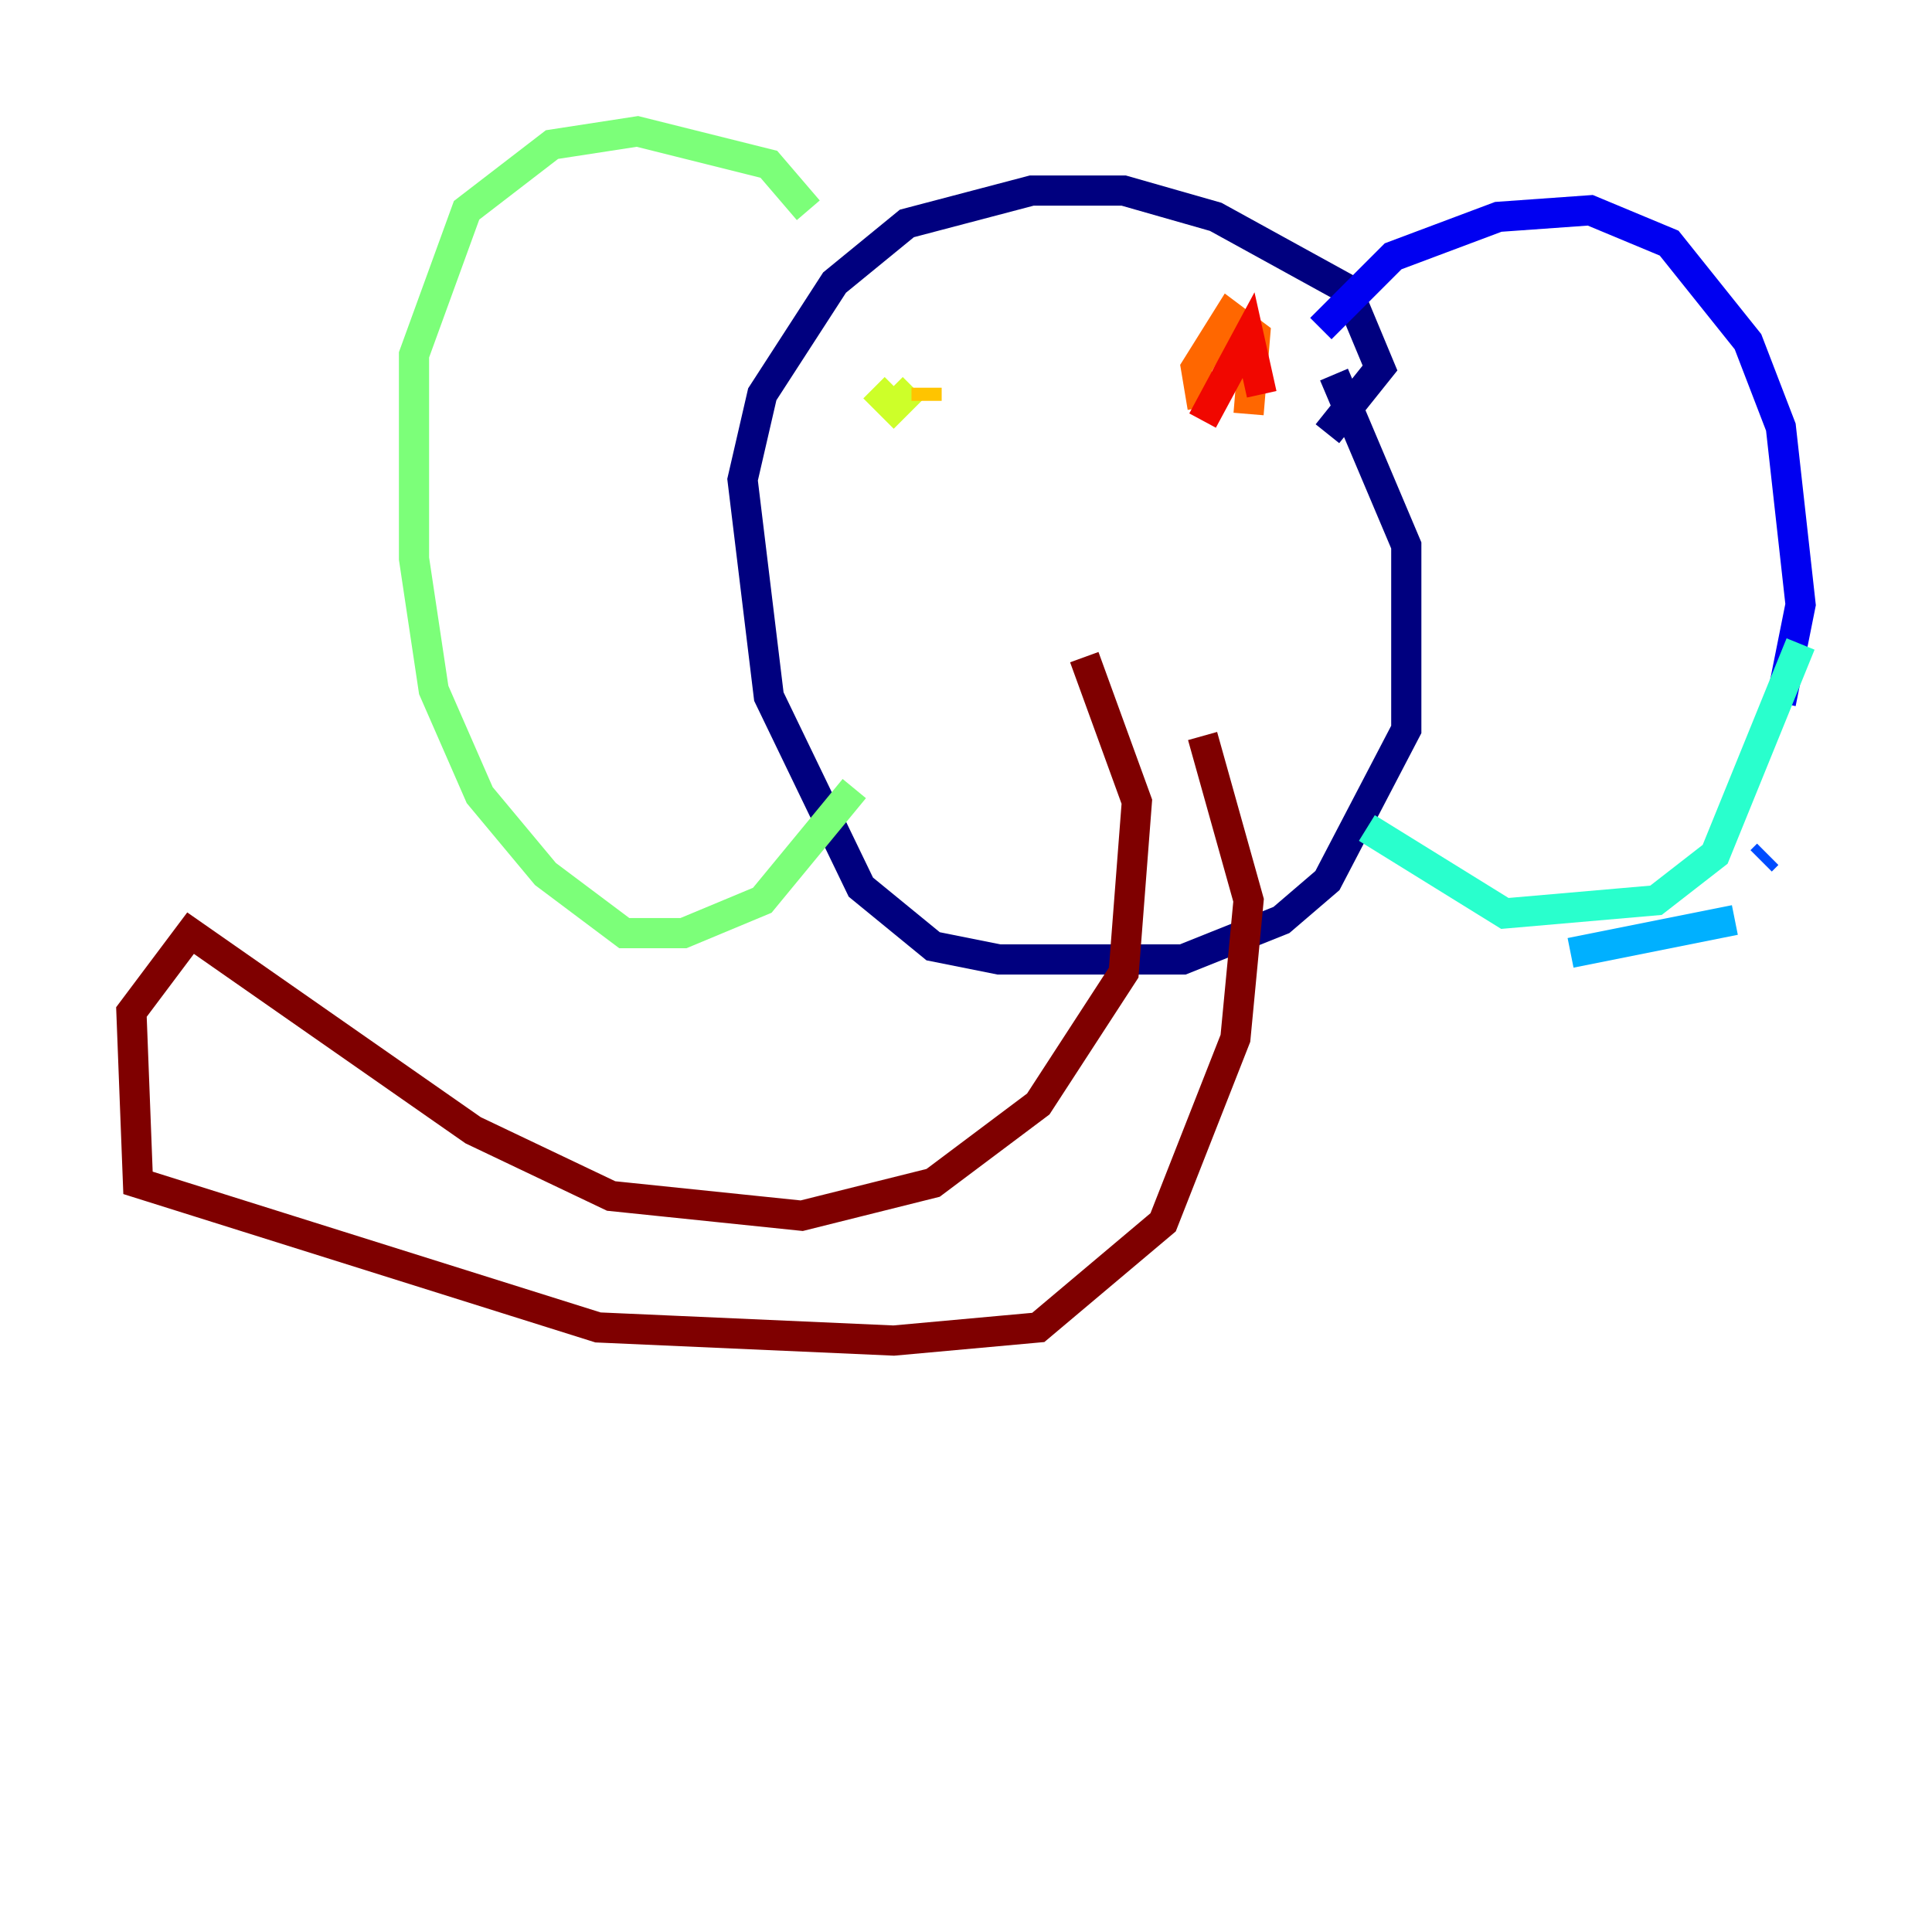 <?xml version="1.0" encoding="utf-8" ?>
<svg baseProfile="tiny" height="128" version="1.2" viewBox="0,0,128,128" width="128" xmlns="http://www.w3.org/2000/svg" xmlns:ev="http://www.w3.org/2001/xml-events" xmlns:xlink="http://www.w3.org/1999/xlink"><defs /><polyline fill="none" points="87.946,28.735 91.429,24.381 89.252,19.157 80.544,14.367 74.449,12.626 68.354,12.626 60.082,14.803 55.292,18.721 50.503,26.122 49.197,31.782 50.939,46.15 57.034,58.776 61.823,62.694 66.177,63.565 78.367,63.565 84.898,60.952 87.946,58.34 93.17,48.327 93.17,36.136 88.381,24.816" stroke="#00007f" stroke-width="2" /><polyline fill="none" points="87.51,21.769 92.299,16.98 99.265,14.367 105.361,13.932 110.585,16.109 115.809,22.64 117.986,28.299 119.293,40.054 117.986,46.585" stroke="#0000f1" stroke-width="2" /><polyline fill="none" points="117.116,56.599 116.68,57.034" stroke="#004cff" stroke-width="2" /><polyline fill="none" points="114.939,60.952 104.054,63.129" stroke="#00b0ff" stroke-width="2" /><polyline fill="none" points="119.293,42.667 113.633,56.599 109.714,59.646 99.701,60.517 90.558,54.857" stroke="#29ffcd" stroke-width="2" /><polyline fill="none" points="53.551,13.932 50.939,10.884 42.231,8.707 36.571,9.578 30.912,13.932 27.429,23.51 27.429,37.007 28.735,45.714 31.782,52.68 36.136,57.905 41.361,61.823 45.279,61.823 50.503,59.646 56.599,52.245" stroke="#7cff79" stroke-width="2" /><polyline fill="none" points="60.517,25.687 59.211,26.993 57.905,25.687" stroke="#cdff29" stroke-width="2" /><polyline fill="none" points="61.388,25.687 61.388,26.558" stroke="#ffc400" stroke-width="2" /><polyline fill="none" points="79.674,26.993 79.238,24.381 81.415,20.898 83.156,22.204 82.721,27.429" stroke="#ff6700" stroke-width="2" /><polyline fill="none" points="79.674,27.864 82.721,22.204 83.592,26.122" stroke="#f10700" stroke-width="2" /><polyline fill="none" points="71.837,43.537 75.32,53.116 74.449,64.435 68.789,73.143 61.823,78.367 53.116,80.544 40.49,79.238 31.347,74.884 12.626,61.823 8.707,67.048 9.143,78.367 39.619,87.946 59.211,88.816 68.789,87.946 77.061,80.98 81.85,68.789 82.721,59.646 79.674,48.762" stroke="#7f0000" stroke-width="2" /></svg>
